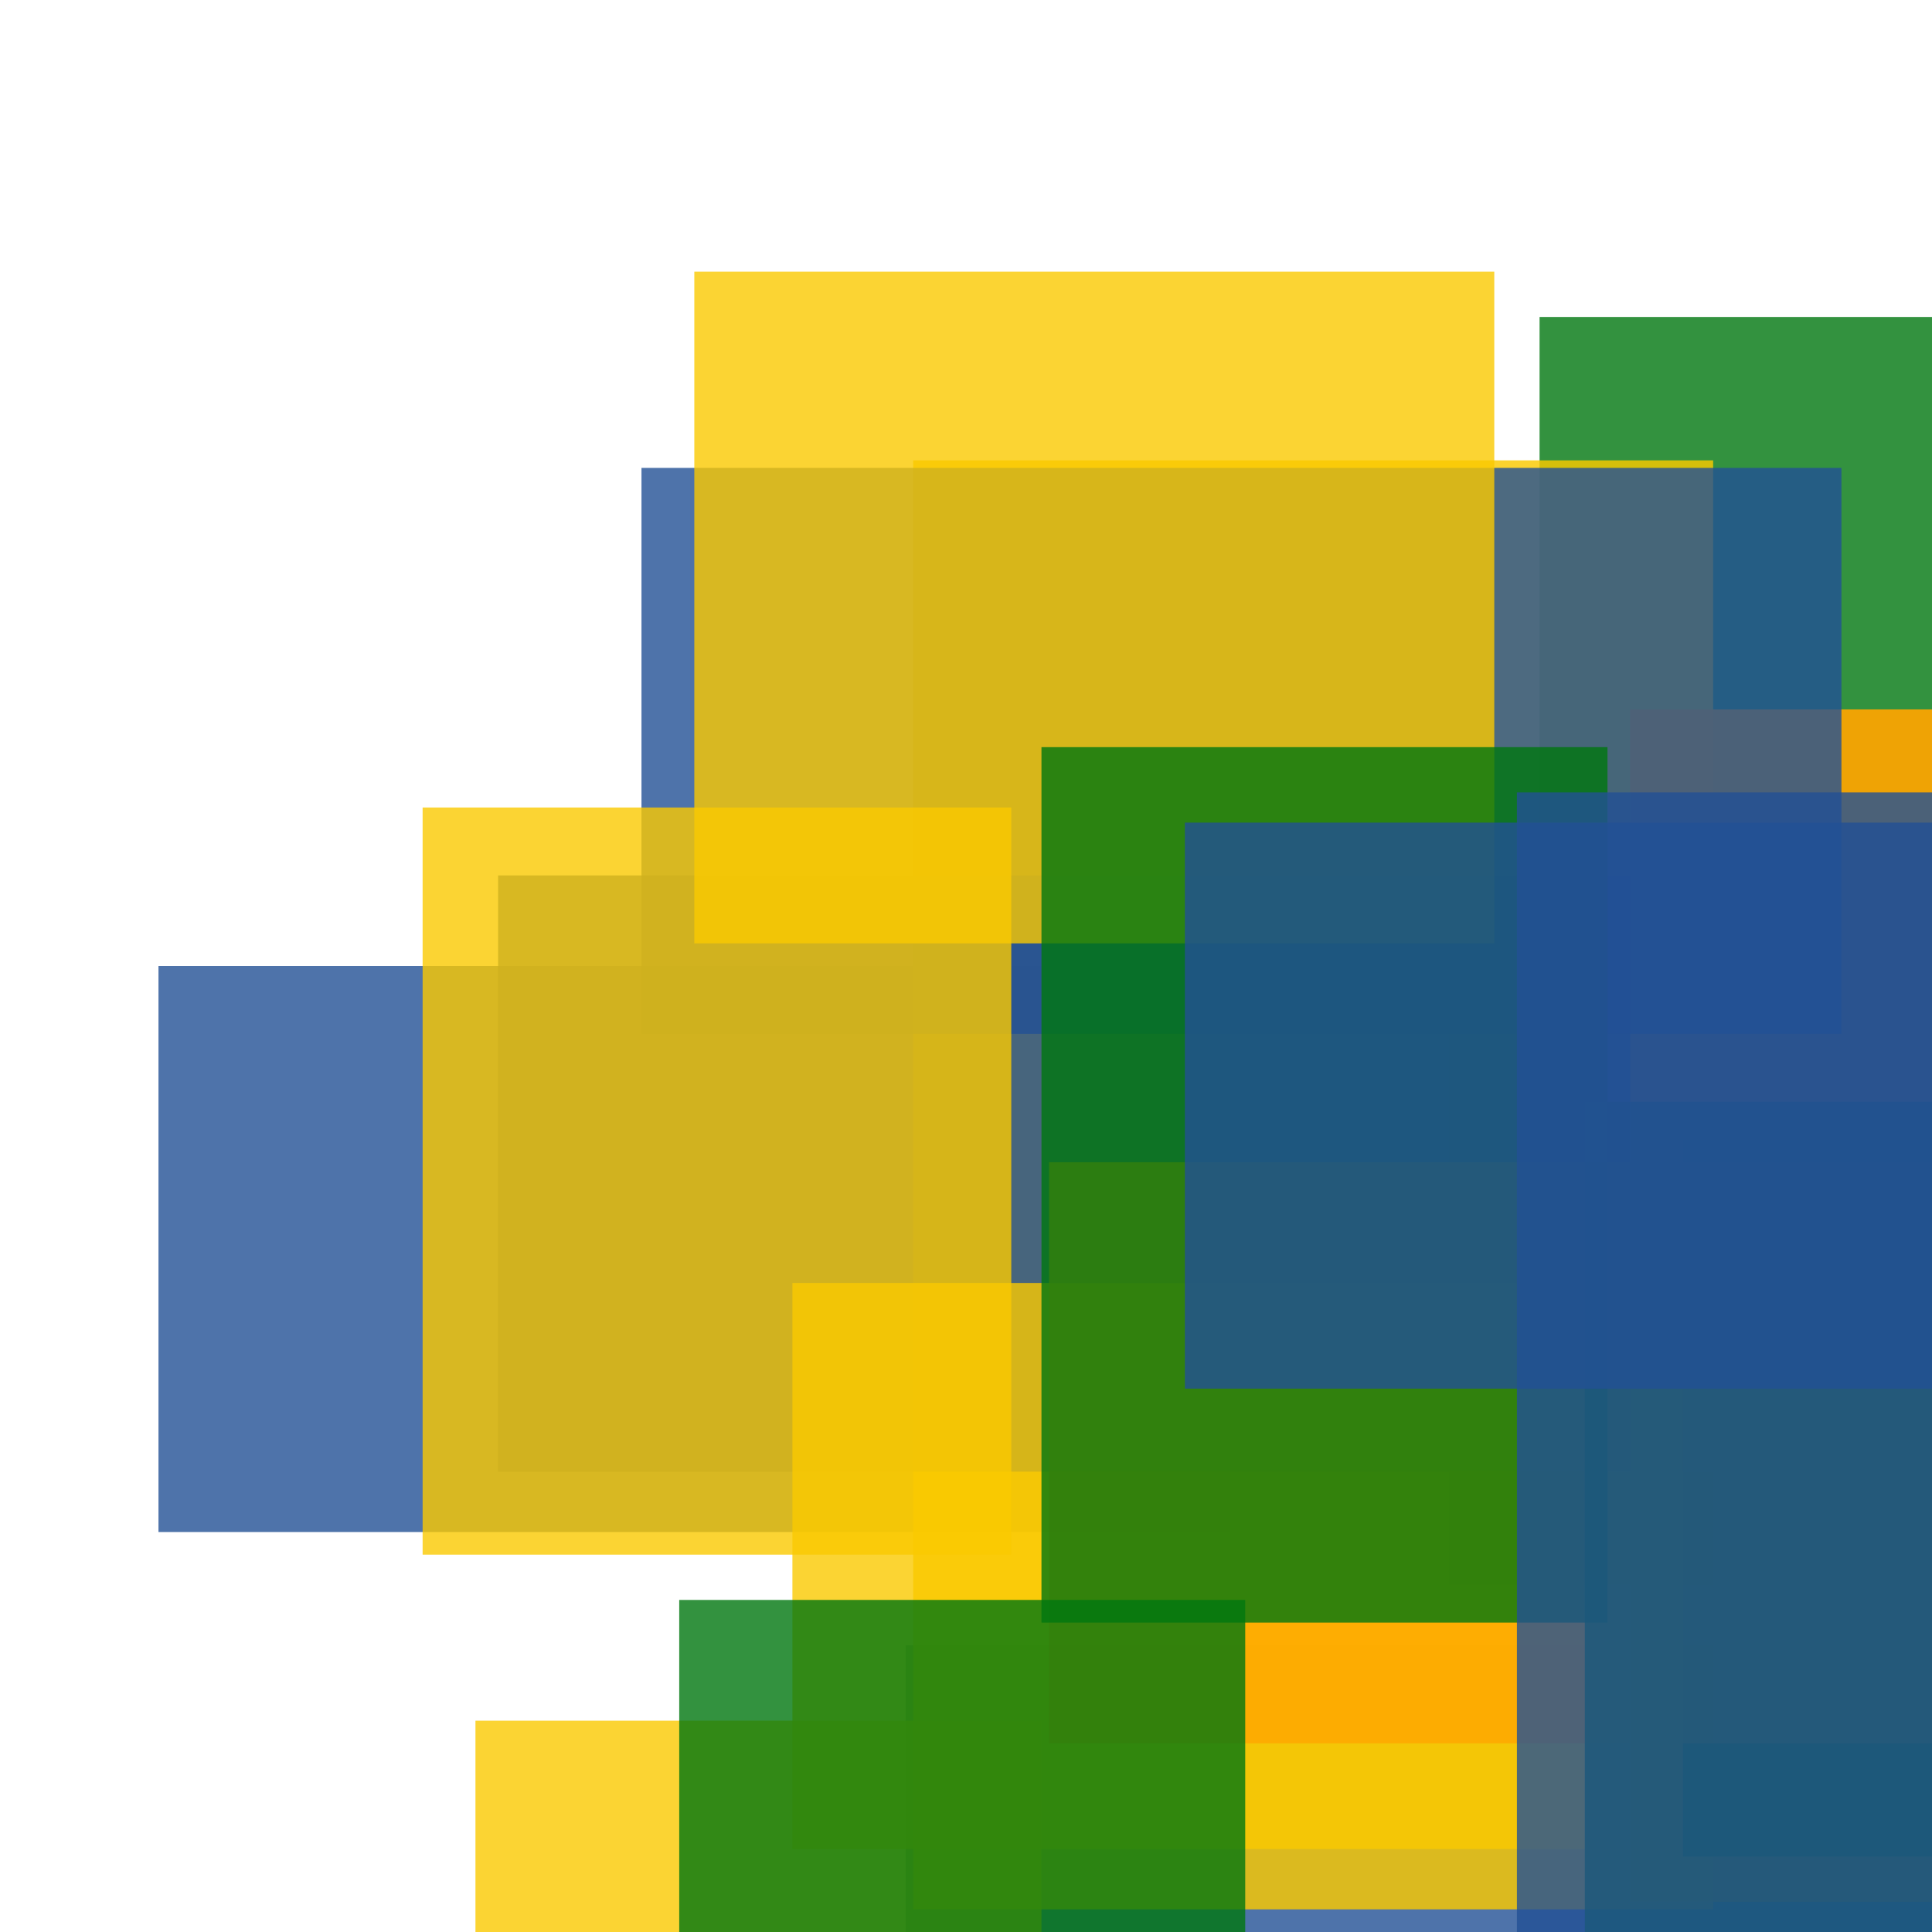 <svg width='256' height='256'><rect x='0' y='0' width='256' height='256' fill='white'/><rect x='21' y='128' width='142' height='75' opacity='0.80' fill='#225095'/><rect x='192' y='135' width='75' height='75' opacity='0.87' fill='#00770F'/><rect x='204' y='42' width='140' height='131' opacity='0.80' fill='#00770F'/><rect x='120' y='218' width='187' height='124' opacity='0.80' fill='#225095'/><rect x='121' y='61' width='106' height='192' opacity='0.82' fill='#fac901'/><rect x='66' y='116' width='191' height='79' opacity='0.80' fill='#225095'/><rect x='216' y='94' width='75' height='158' opacity='0.92' fill='#ffa500'/><rect x='85' y='62' width='159' height='75' opacity='0.80' fill='#225095'/><rect x='105' y='170' width='105' height='75' opacity='0.80' fill='#fac901'/><rect x='92' y='36' width='106' height='89' opacity='0.80' fill='#fac901'/><rect x='223' y='151' width='154' height='95' opacity='0.80' fill='#00770F'/><rect x='63' y='228' width='75' height='134' opacity='0.80' fill='#fac901'/><rect x='139' y='154' width='150' height='77' opacity='0.80' fill='#ffa500'/><rect x='138' y='99' width='75' height='116' opacity='0.80' fill='#00770F'/><rect x='210' y='146' width='75' height='135' opacity='0.80' fill='#00770F'/><rect x='201' y='105' width='75' height='167' opacity='0.80' fill='#225095'/><rect x='157' y='109' width='179' height='75' opacity='0.80' fill='#225095'/><rect x='90' y='212' width='75' height='75' opacity='0.80' fill='#00770F'/><rect x='56' y='107' width='78' height='99' opacity='0.80' fill='#fac901'/></svg>